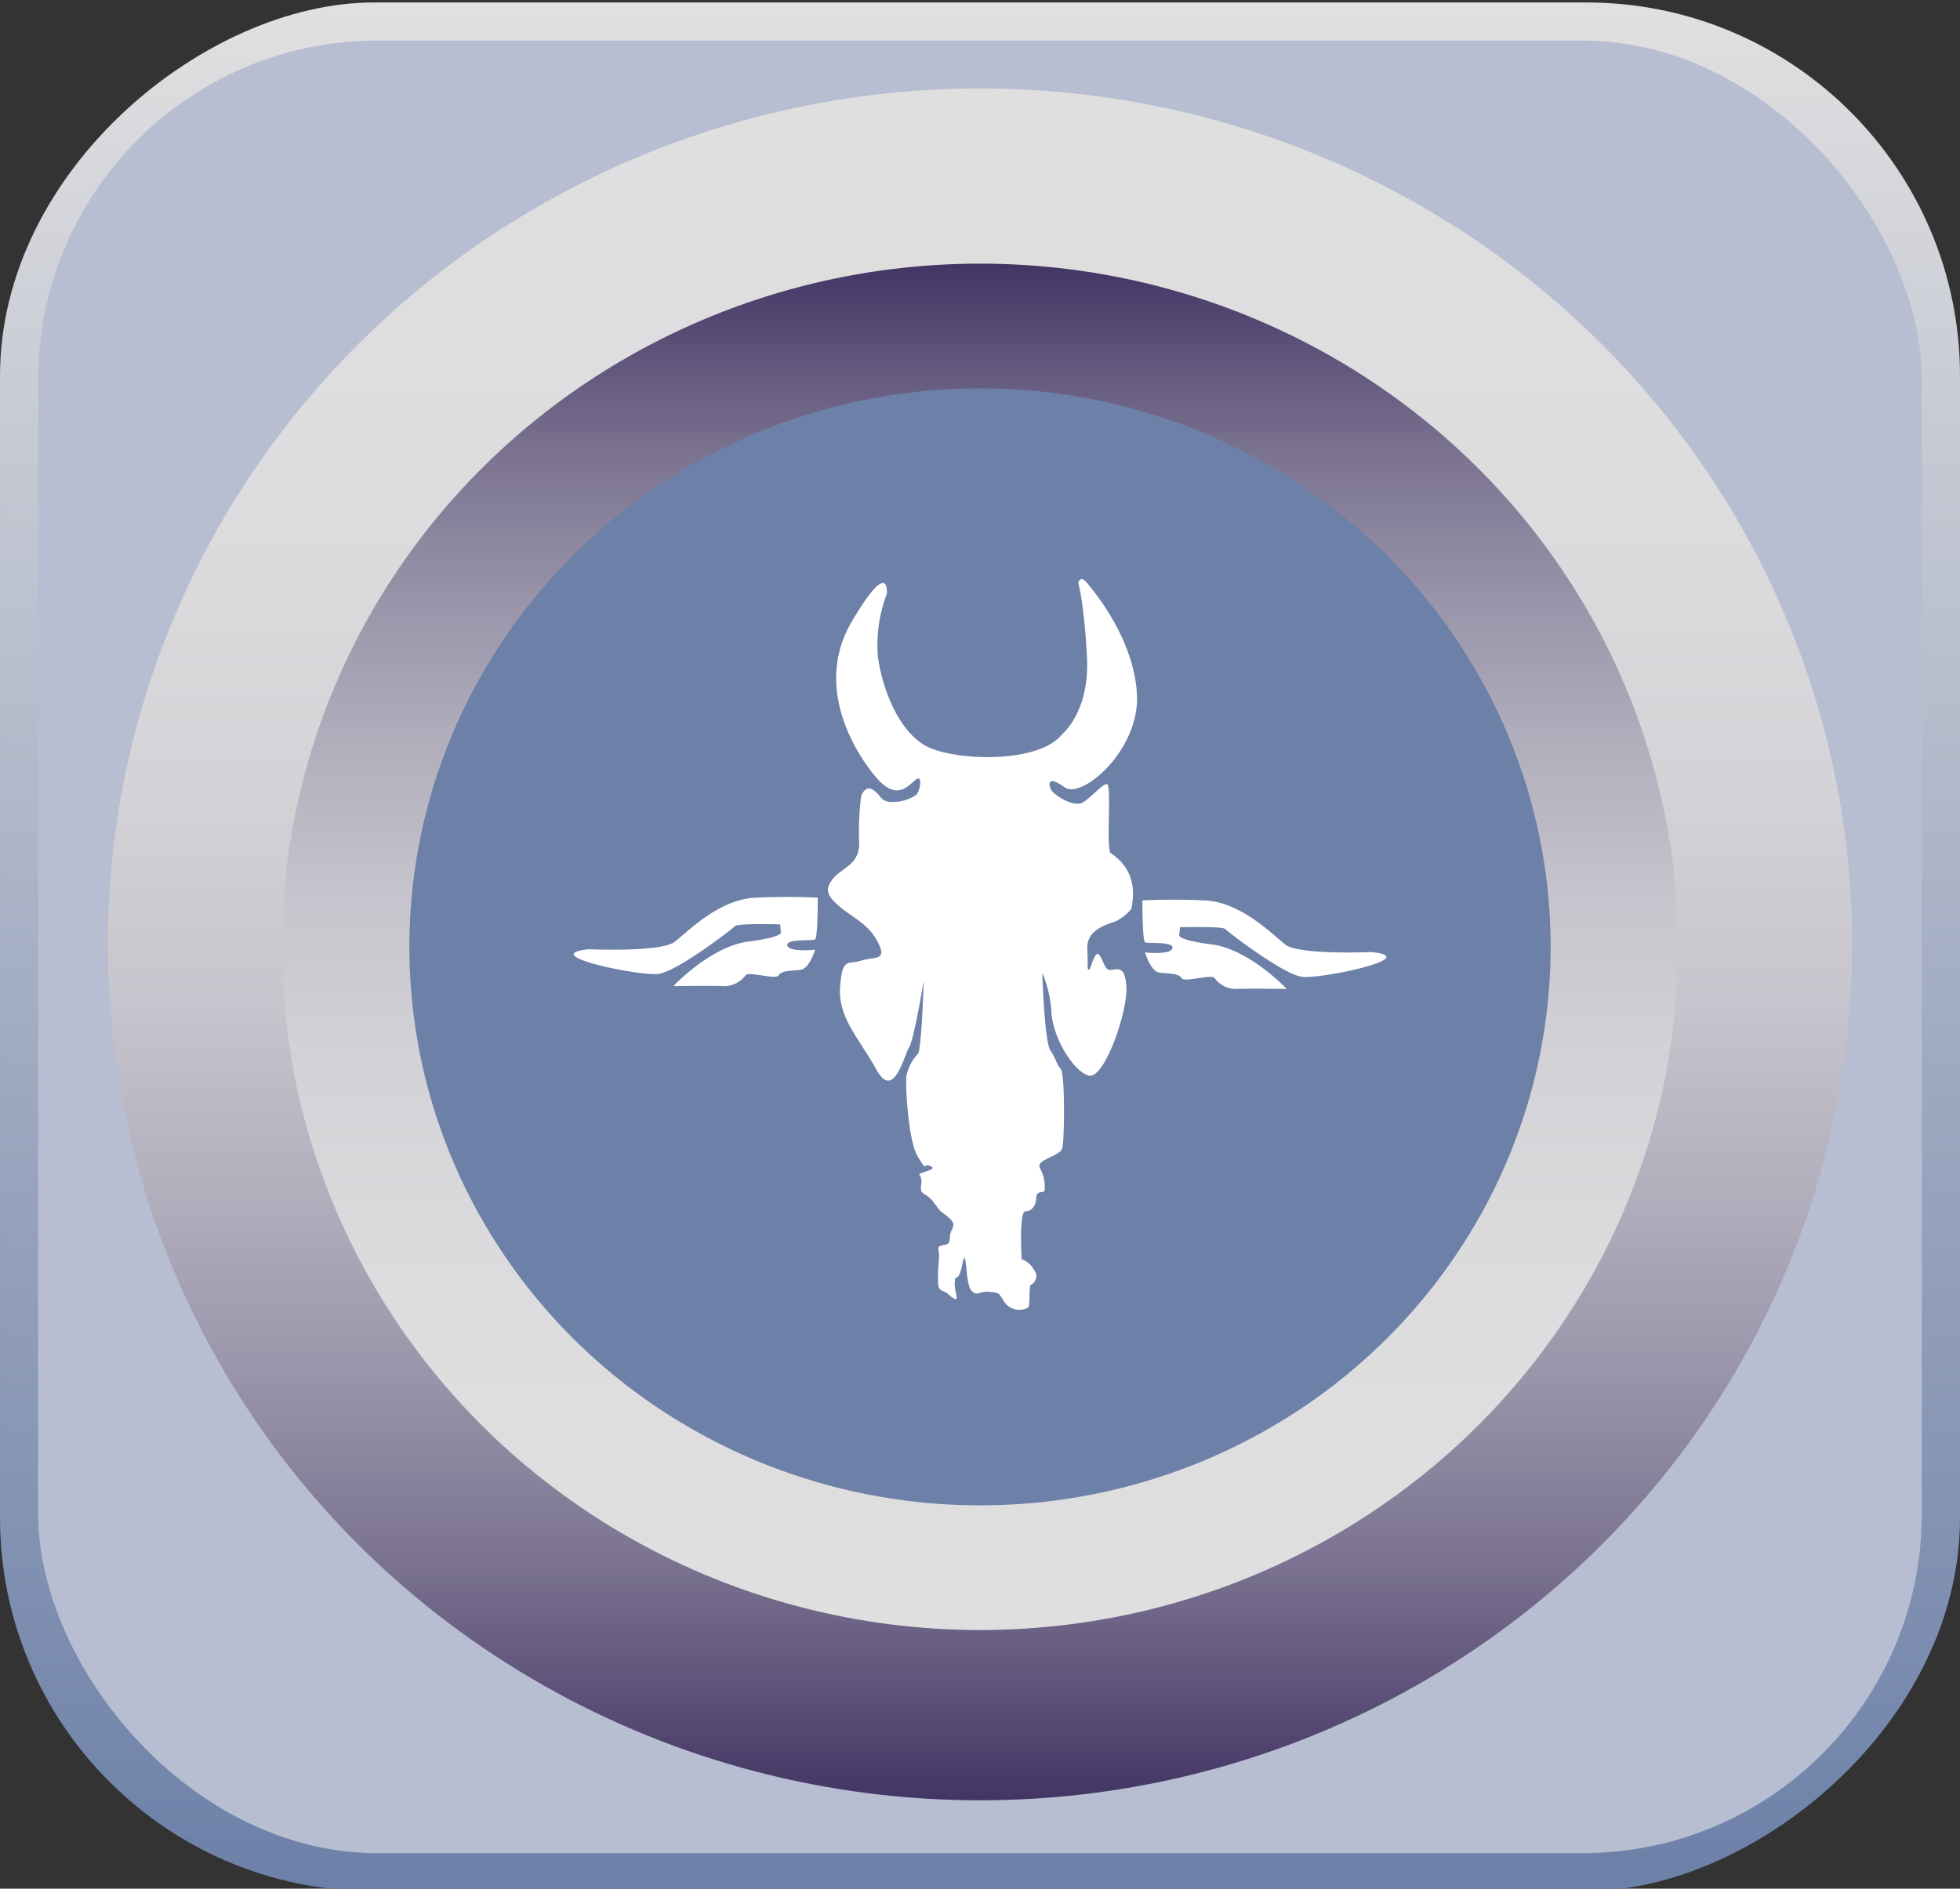 <svg id="capricornsvg" xmlns="http://www.w3.org/2000/svg" xmlns:xlink="http://www.w3.org/1999/xlink" viewBox="0 0 286.22 275.87">
  <rect x="0" y="0" width="286.22" height="275.87" fill="#333333" stroke="none"/>
  <defs>
    <style>
      .cls-1 {
        fill: url(#linear-gradient);
      }

      .cls-2 {
        fill: #b7bed1;
      }

      .cls-3 {
        fill: url(#linear-gradient-2);
      }

      .cls-4 {
        fill: url(#linear-gradient-3);
      }

      .cls-5 {
        fill: #6c80a8;
      }

      .cls-6 {
        fill: #fff;
      }
 
#left_ear{
      animation: ear 2s ease-in-out infinite alternate;
      }

      @keyframes ear{
        from{
              transform: translateY(0%);
        }

        to{
              transform: translateY(7%);
        }
      }
#right_ear{
      animation: ear 2s ease-in-out infinite alternate;
      }

      @keyframes ear{
        from{
              transform: translateY(0%);
        }

        to{
              transform: translateY(7%);
        }
      }



    </style>
    <linearGradient id="linear-gradient" x1="143.11" y1="0.37" x2="143.11" y2="276.24" gradientTransform="translate(4.81 281.41) rotate(-90)" gradientUnits="userSpaceOnUse">
      <stop offset="0" stop-color="#6c80a8"/>
      <stop offset="0" stop-color="#e1e0e1"/>
      <stop offset="1" stop-color="#6c80a8"/>
    </linearGradient>
    <linearGradient id="linear-gradient-2" x1="143.11" y1="12.92" x2="143.11" y2="262.95" gradientUnits="userSpaceOnUse">
      <stop offset="0" stop-color="#dfdfe0"/>
      <stop offset="0.24" stop-color="#dddcde"/>
      <stop offset="0.4" stop-color="#d4d4d8"/>
      <stop offset="0.53" stop-color="#c7c5cd"/>
      <stop offset="0.64" stop-color="#b3b0be"/>
      <stop offset="0.75" stop-color="#9a95aa"/>
      <stop offset="0.86" stop-color="#7b7391"/>
      <stop offset="0.95" stop-color="#584c75"/>
      <stop offset="1" stop-color="#423564"/>
    </linearGradient>
    <linearGradient id="linear-gradient-3" x1="143.11" y1="38.51" x2="143.11" y2="238.09" gradientUnits="userSpaceOnUse">
      <stop offset="0" stop-color="#423564"/>
      <stop offset="0.05" stop-color="#584c75"/>
      <stop offset="0.14" stop-color="#7b7391"/>
      <stop offset="0.25" stop-color="#9a95aa"/>
      <stop offset="0.36" stop-color="#b3b0be"/>
      <stop offset="0.47" stop-color="#c7c5cd"/>
      <stop offset="0.6" stop-color="#d4d4d8"/>
      <stop offset="0.76" stop-color="#dddcde"/>
      <stop offset="1" stop-color="#dfdfe0"/>
    </linearGradient>
  </defs>
  <g id="outer_2">
    <rect id="outer_board_2" class="cls-1" x="5.17" y="-4.81" width="275.87" height="286.22" rx="54.56" transform="translate(281.41 -4.81) rotate(90)"/>
  </g>
  <g id="outer">
    <rect id="outer_board" class="cls-2" x="5.57" y="5.92" width="275.07" height="264.76" rx="49.56"/>
  </g>
  <g id="inner_3">
    <ellipse id="inner_circle_3" class="cls-3" cx="143.11" cy="137.94" rx="127.35" ry="125.02"/>
  </g>
  <g id="inner_2">
    <ellipse id="inner_circle_2" class="cls-4" cx="143.11" cy="138.3" rx="101.93" ry="99.79"/>
  </g>
  <g id="inner">
    <ellipse id="inner_circle" class="cls-5" cx="143.11" cy="138.3" rx="83.33" ry="81.58"/>
  </g>
  <g id="capricorn">
    <path id="face" class="cls-6" d="M125.75,116.32s.55-1.74,1.74-.95,1,1.51,2.3,1.74a6.15,6.15,0,0,0,4-1c.56-.53,1-3,0-2.28s-2.69,3.31-5.71-.13-9.35-13.27-3.72-22.86,5.15-4.13,5.15-4.13A21,21,0,0,0,128.21,96c.63,4.6,3.14,11.34,7.59,13.24s16,2.26,19.36-2.06c0,0,4-3.25,3.57-11.26s-1.27-10.75-1.27-10.75.22-1.31,1.3,0,6.87,8.21,7.27,16.3S158,116.8,155.48,115s-2.38-.47-2,.32,3.33,2.71,4.68,1.87,2.77-2.66,3.49-2.66-.16,9.51.55,10.07,4.22,2.64,3,8.17a7,7,0,0,1-2.14,1.74c-1.11.48-4.44,1.11-4.28,4.12s-.08,2.54.16,3,.87-2.86,1.51-2.22.79,2.15,1.58,2.26,2.3-1.07,2.46,2.57-3.25,13.56-5.55,12.85-5.15-5.55-5.39-9.12a17.38,17.38,0,0,0-1.35-5.87s.32,10.07,1.19,11.34.87,2,1.51,2.7.55,10.38.23,11.57-4,1.67-3.25,2.94a5.48,5.48,0,0,1,.64,3.33c-.16.24-1.19-.08-1.19.95s-.64,2.06-1.59,2-.55,7-.55,7a3.23,3.23,0,0,1,1.82,1.59,1.37,1.37,0,0,1-.48,2.14c-.31.16-.07,3.09-.39,3.33a2.67,2.67,0,0,1-3.41-.72c-1-1.58-.79-1.42-2.3-1.58s-1.75.79-2.62-.24-.63-6.9-1.27-3.81-1,1.11-1.11,2.62.8,2.93-.16,2.38-.55-.63-1.42-1-.87-.48-.87-2.22.15-2,.15-3-.39-1.27.4-1.51,1.11.08,1.19-1.27,1.19-1.59-.16-2.78-.79-.31-2.14-2.14-2.14-.95-1.9-2.69-.88-1.35.23-1.75,2-.63,1-1-.3,1-1.73-1.35-1.82-10.62-1.66-11.73a6.57,6.57,0,0,1,1.66-3.25c.56-.4.87-10.71.87-10.71s-1.42,8.65-2.14,9.76-2.22,7.85-4.76,3.25-5.63-7.62-5.31-12.06,1.11-3.25,3.09-3.88,3.81.08,2.46-2.62-3.57-3.57-5.47-5.15-2.46-2.54-1.11-4.2,4-2.07,3.81-5.48A40.41,40.41,0,0,1,125.75,116.32Z"/>
    <path id="left_ear" class="cls-6" d="M96.09,142.26c2.77-.32,10.86-6.58,11.26-7s6.58-.24,6.58-.24l.08,1s.87.8-4.68,1.5-11,6.52-11,6.52,5.63-.09,7.29,0a3.91,3.91,0,0,0,3.26-1.58c.47-.64,4.44.71,4.83,0s1.83-.64,3.17-.8,2.15-2.94,2.15-2.94-3.81.41-4.05-.62,3.65-.64,4.05-.88.39-6.1.39-6.1-3.88-.24-9.12,0-9.75,4.83-11.73,6.42-12.61,1.11-12.61,1.11C78.25,139.48,93.31,142.58,96.09,142.26Z"/>
    <path id="right_ear" class="cls-6" d="M200.28,139.06s-10.63.47-12.61-1.11-6.5-6.19-11.73-6.43-9.12,0-9.12,0,0,5.87.39,6.11,4.28-.16,4,.87-4,.62-4,.62.8,2.79,2.14,2.95,2.78.08,3.18.79,4.36-.63,4.83,0a3.88,3.88,0,0,0,3.25,1.59c1.67-.08,7.3,0,7.3,0s-5.47-5.81-11-6.51-4.68-1.5-4.68-1.5l.08-1s6.18-.16,6.58.24,8.48,6.66,11.26,7S208,139.85,200.28,139.06Z"/>
  </g>
</svg>
